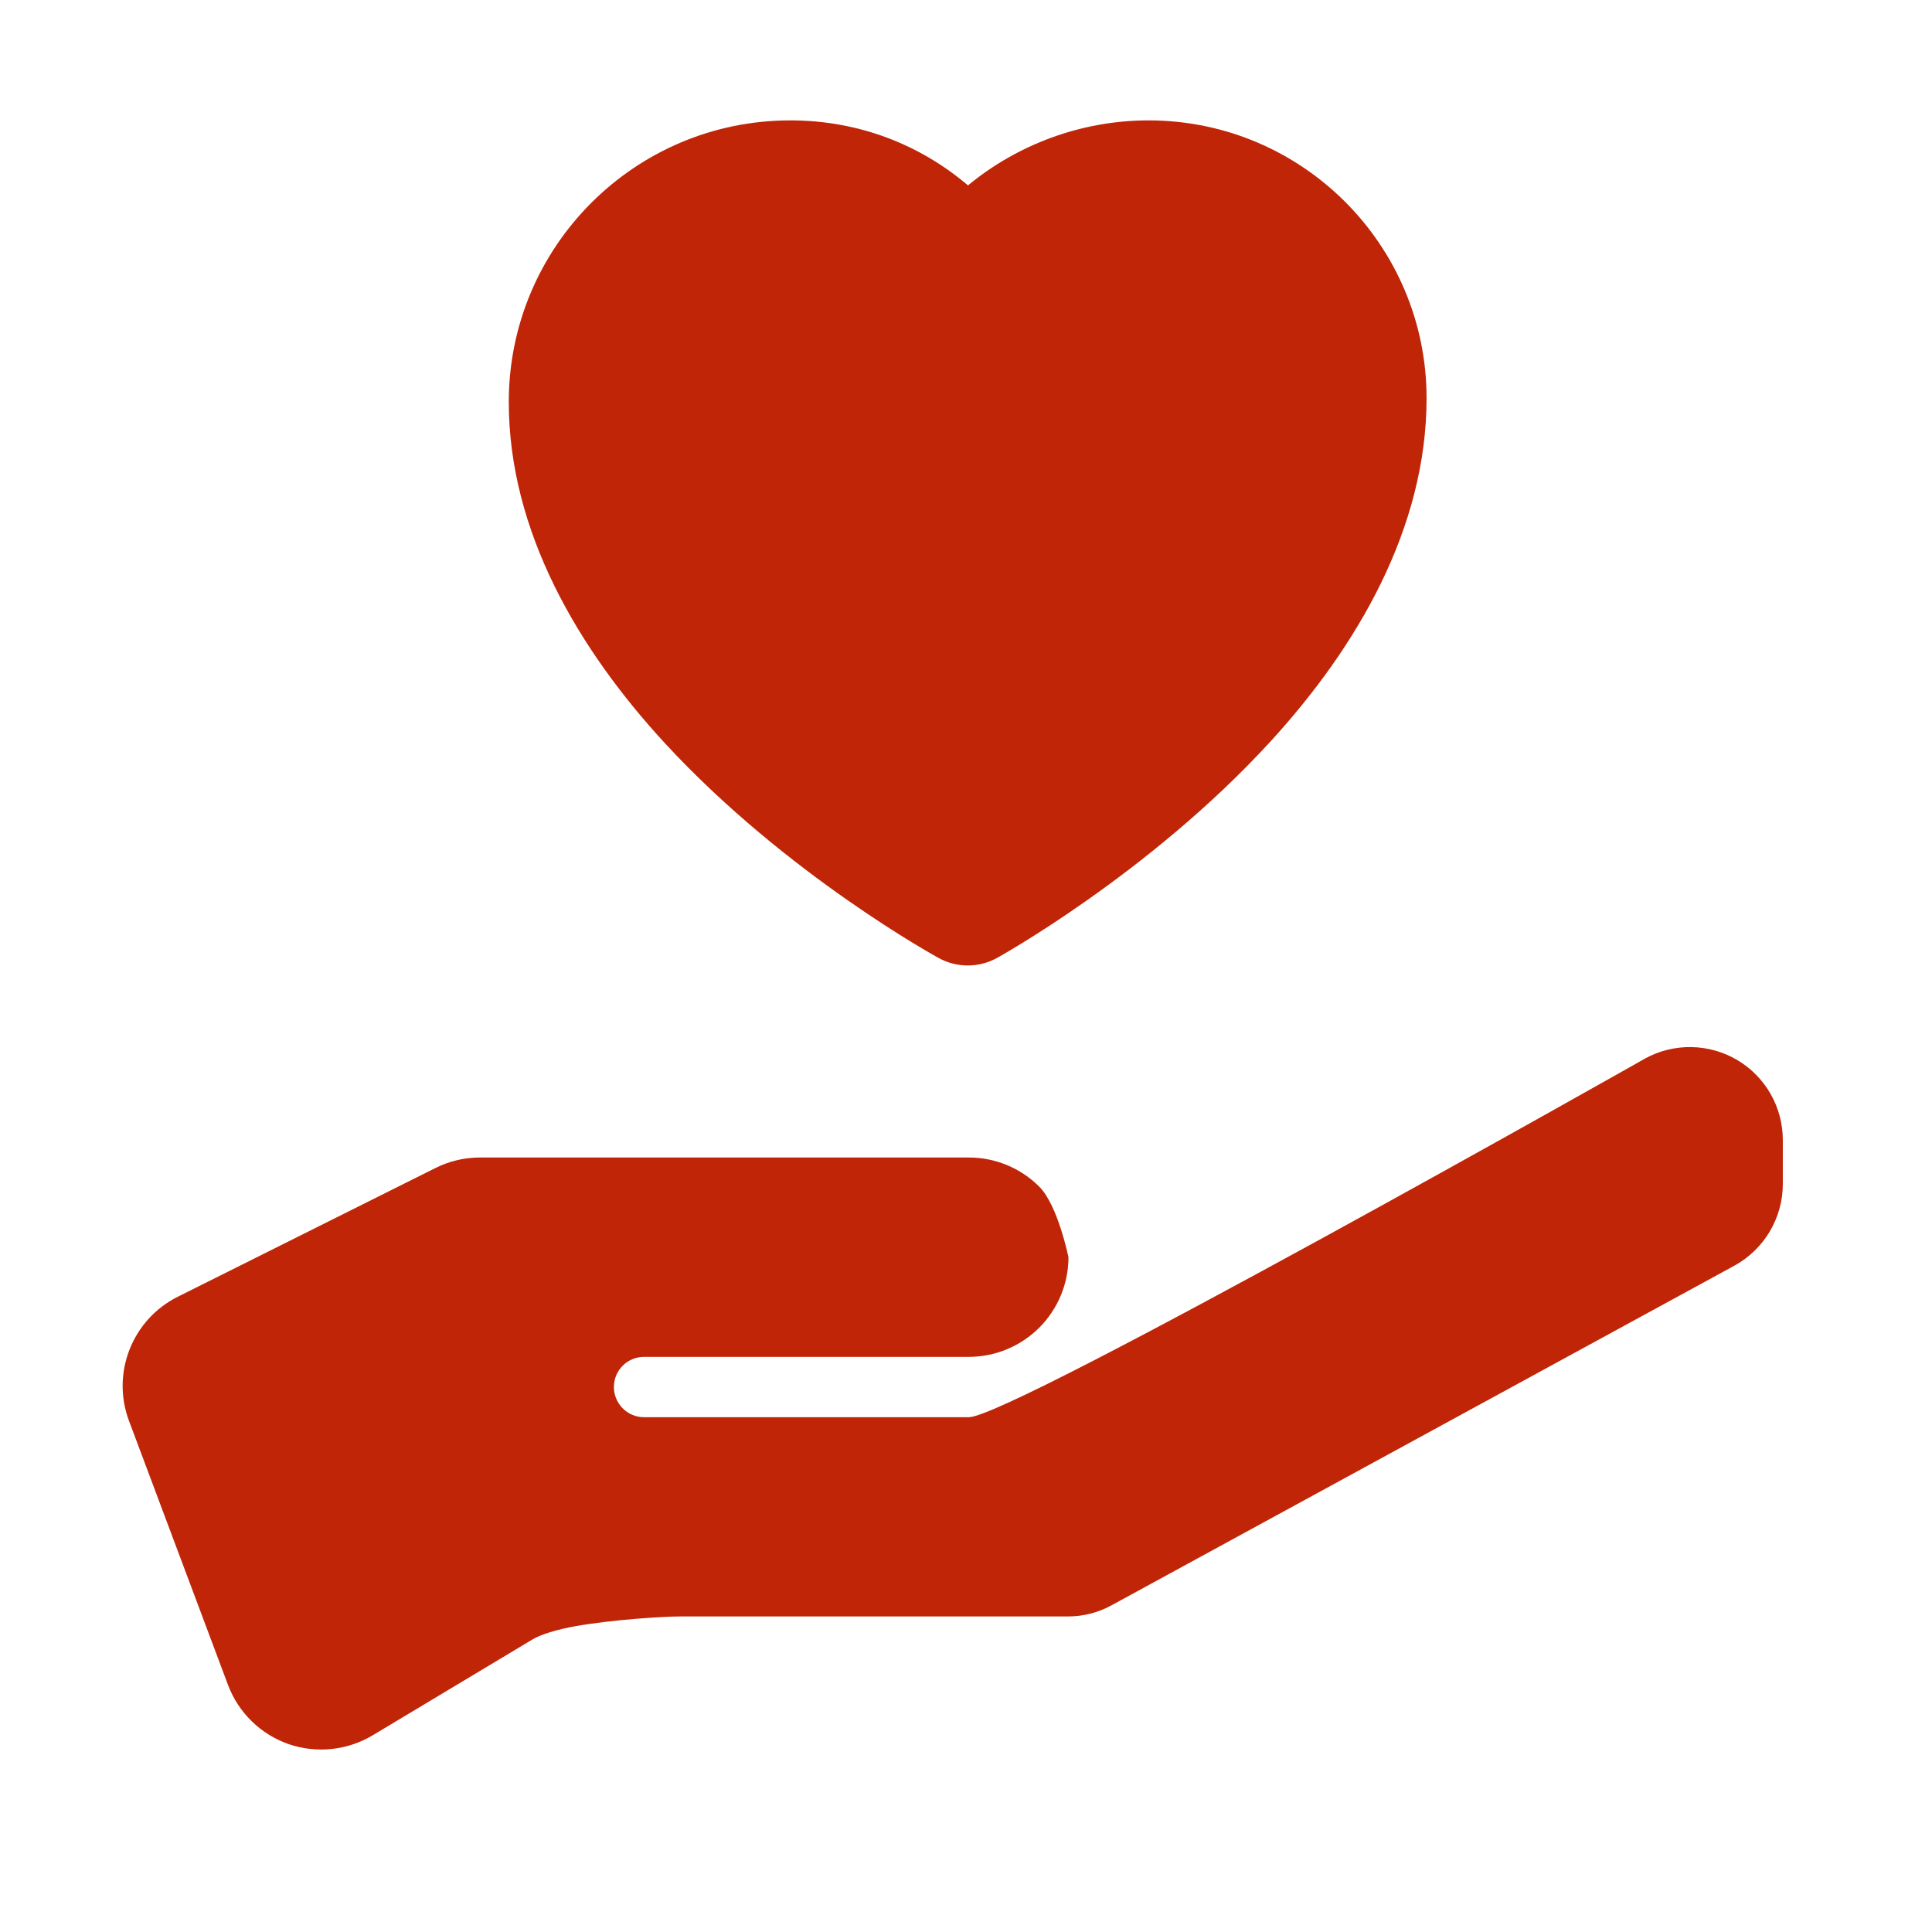 <svg width="64" height="64" viewBox="0 0 64 64" fill="none" xmlns="http://www.w3.org/2000/svg">
<path fill-rule="evenodd" clip-rule="evenodd" d="M31.096 31.736C31.096 31.736 26.06 28.993 22.031 24.625C19.161 21.514 16.854 17.602 16.854 13.313C16.854 8.167 21.032 3.988 26.18 3.988C28.453 3.988 30.478 4.793 32.066 6.141C33.693 4.798 35.807 3.988 38.049 3.988C43.132 3.988 47.257 8.115 47.257 13.191C47.257 17.501 44.95 21.435 42.085 24.564C38.057 28.962 33.021 31.736 33.021 31.736C32.422 32.065 31.697 32.065 31.096 31.736ZM32.095 38.344C32.969 38.344 33.808 38.69 34.428 39.311C35.046 39.928 35.394 41.648 35.394 41.648C35.394 42.523 35.046 43.359 34.428 43.98C33.808 44.598 32.969 44.948 32.095 44.948H21.335C20.783 44.948 20.336 45.394 20.336 45.945C20.336 46.497 20.783 46.947 21.335 46.947H32.095C33.5 46.947 54.501 35.062 54.501 35.062C55.456 34.541 56.615 34.563 57.549 35.115C58.485 35.67 59.058 36.677 59.058 37.762V39.224C59.058 40.349 58.441 41.386 57.452 41.928L36.812 53.183C36.37 53.424 35.878 53.547 35.375 53.547H22.528C21.953 53.547 20.276 53.656 19.08 53.866C18.437 53.98 17.914 54.146 17.649 54.303L12.344 57.485C11.502 57.988 10.482 58.093 9.555 57.774C8.632 57.45 7.897 56.732 7.552 55.813L4.274 47.07C3.68 45.49 4.376 43.714 5.888 42.957L14.421 38.694C14.882 38.462 15.386 38.344 15.899 38.344H32.095Z" fill="#C02507"/>
</svg>
